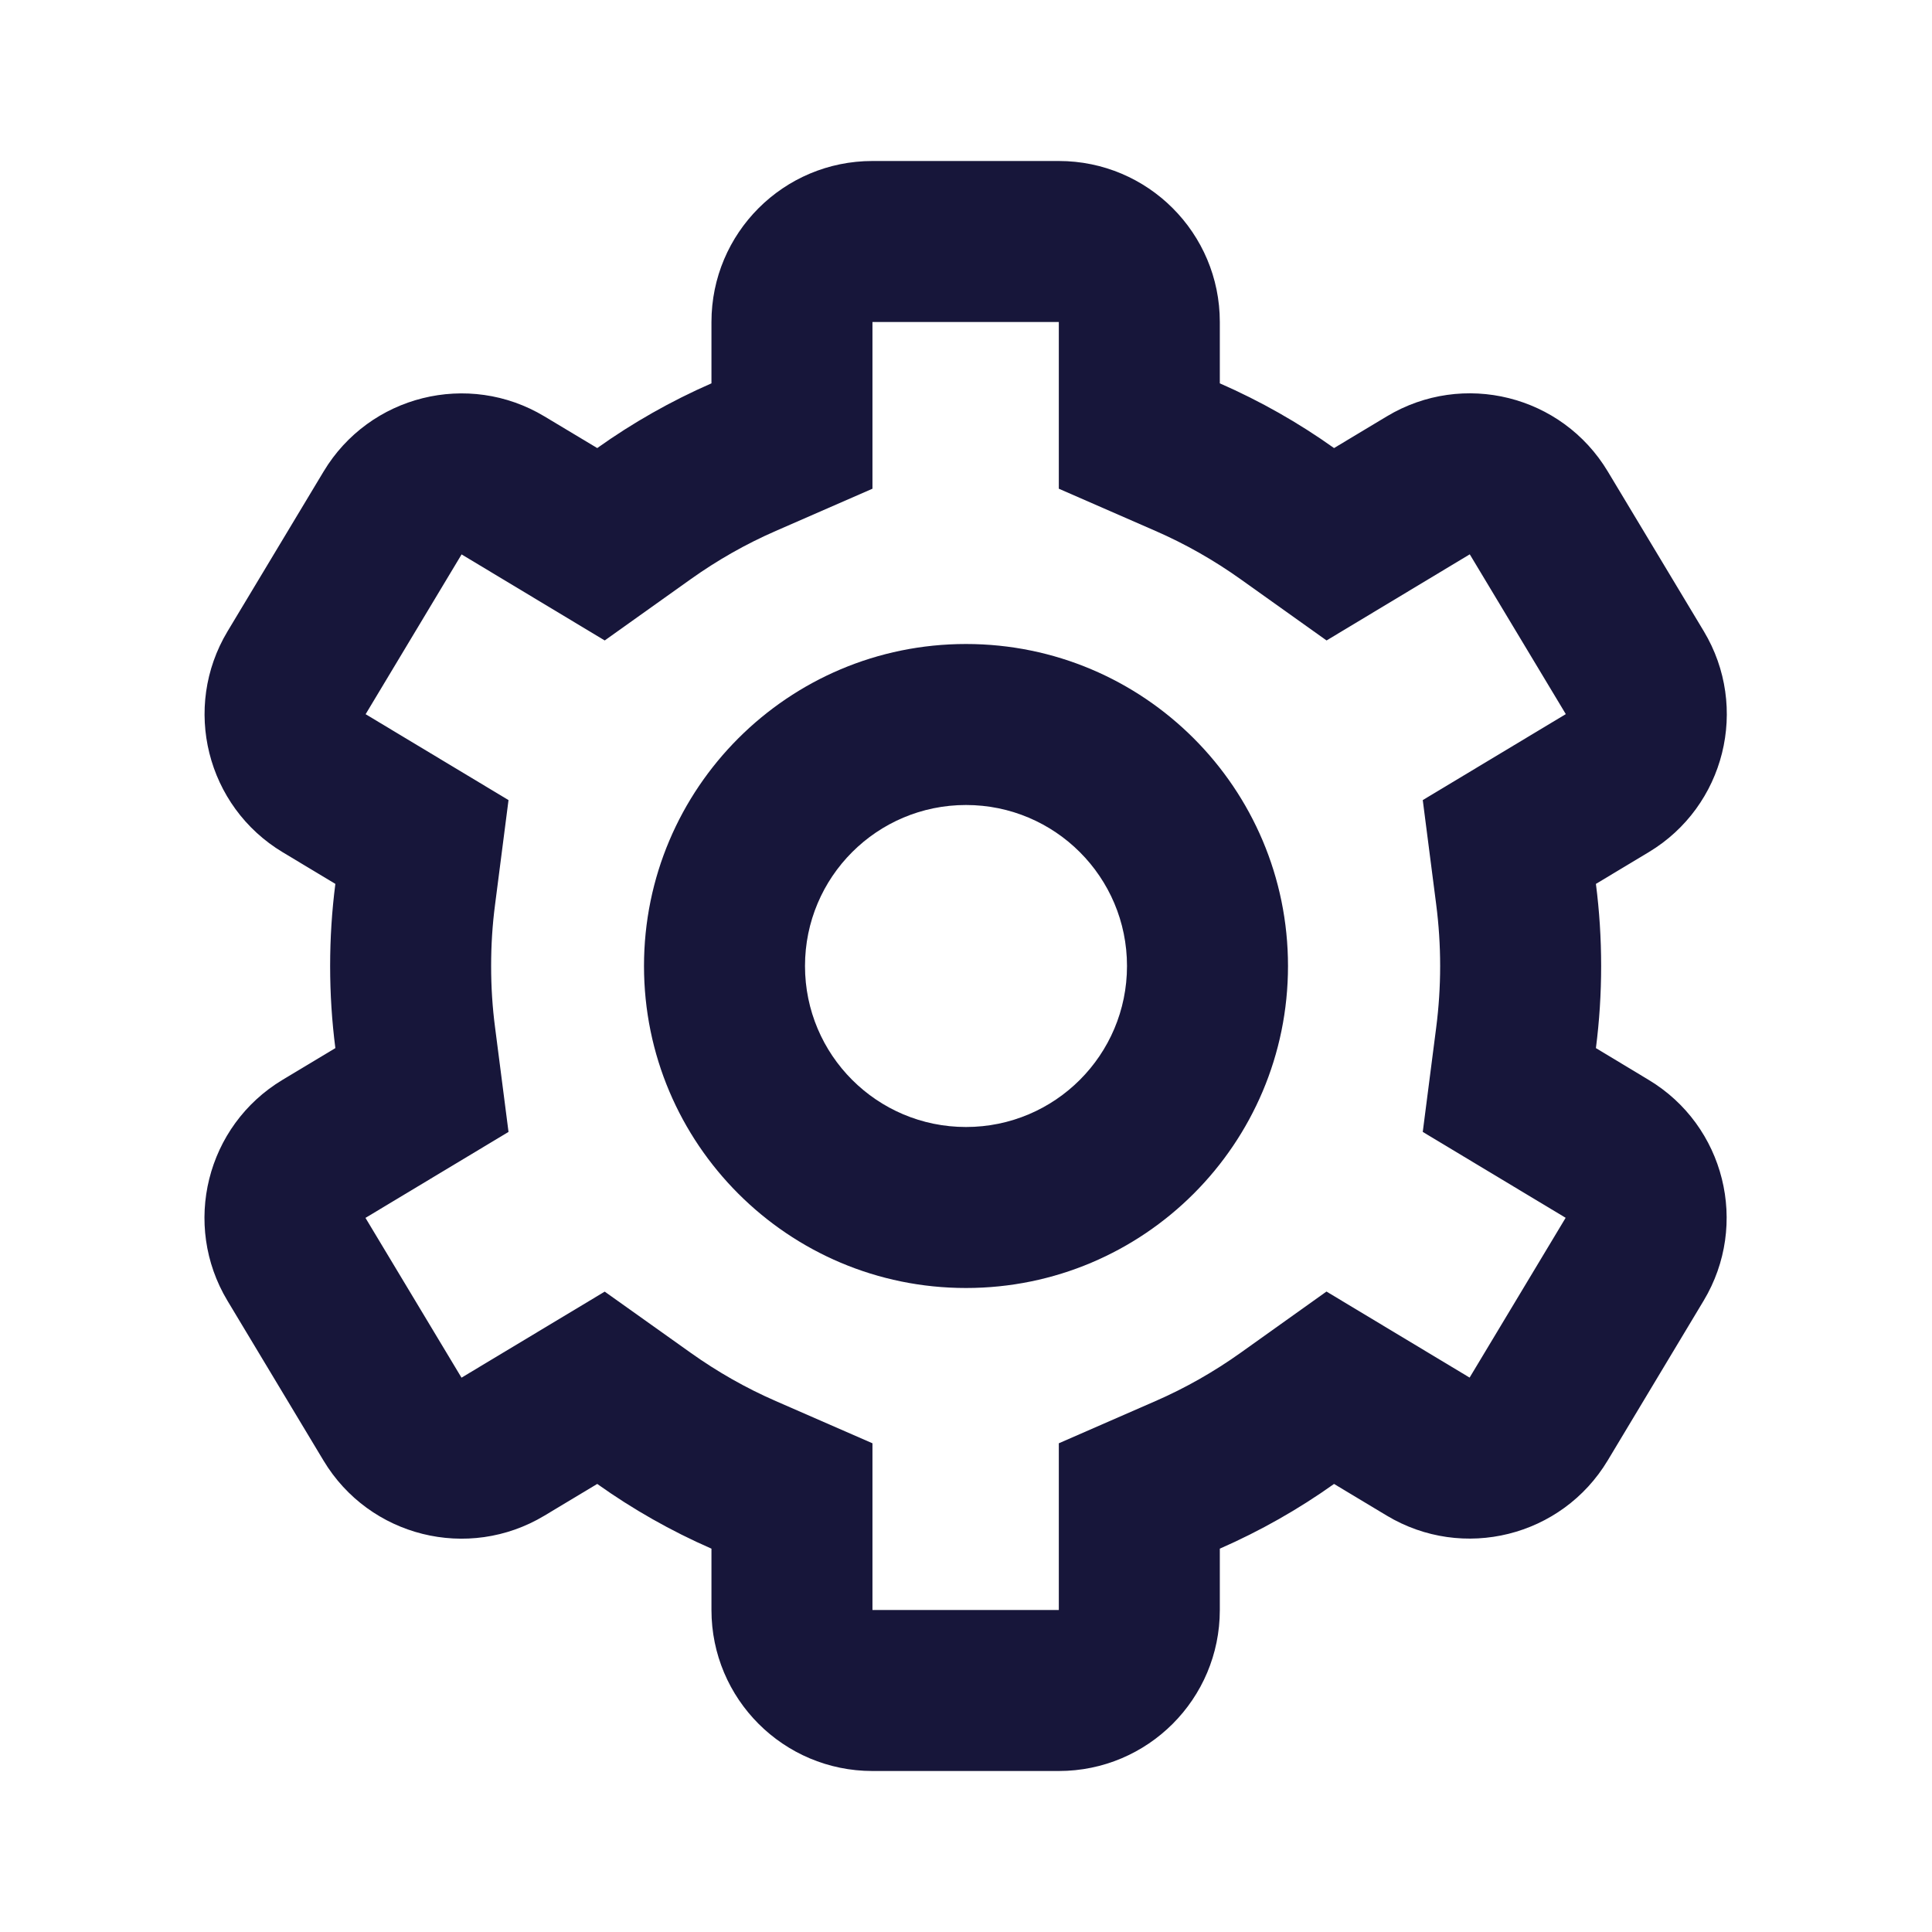 <svg width="24" height="24" viewBox="0 0 24 24" fill="none" xmlns="http://www.w3.org/2000/svg">
<path fill-rule="evenodd" clip-rule="evenodd" d="M16 12C16 14.209 14.209 16 12 16C9.791 16 8 14.209 8 12C8 9.791 9.791 8 12 8C14.209 8 16 9.791 16 12ZM14 12C14 13.105 13.105 14 12 14C10.895 14 10 13.105 10 12C10 10.895 10.895 10 12 10C13.105 10 14 10.895 14 12Z" fill="#17163A"/>
<path fill-rule="evenodd" clip-rule="evenodd" d="M3.51 13.414L4.166 13.02C4.123 12.686 4.101 12.346 4.101 12C4.101 11.654 4.123 11.314 4.166 10.98L3.512 10.587C2.565 10.018 2.258 8.789 2.827 7.842L4.02 5.857C4.589 4.91 5.818 4.604 6.764 5.173L7.419 5.566C7.86 5.252 8.335 4.982 8.838 4.762V4C8.838 2.895 9.733 2 10.838 2H13.153C14.258 2 15.153 2.895 15.153 4V4.762C15.656 4.982 16.131 5.252 16.572 5.566L17.228 5.172C18.175 4.603 19.403 4.909 19.972 5.856L21.165 7.841C21.734 8.788 21.428 10.017 20.481 10.586L19.825 10.98C19.868 11.314 19.89 11.654 19.89 12C19.89 12.346 19.868 12.686 19.825 13.02L20.479 13.414C21.426 13.982 21.732 15.211 21.163 16.158L19.971 18.143C19.402 19.09 18.173 19.396 17.226 18.827L16.572 18.434C16.131 18.748 15.655 19.018 15.153 19.238V20C15.153 21.105 14.258 22 13.153 22H10.838C9.733 22 8.838 21.105 8.838 20V19.238C8.335 19.018 7.86 18.748 7.419 18.434L6.763 18.828C5.816 19.397 4.588 19.091 4.019 18.144L2.826 16.159C2.257 15.212 2.563 13.983 3.51 13.414ZM9.638 6.595L10.838 6.071V4L13.153 4V6.071L14.353 6.595C14.727 6.758 15.081 6.96 15.411 7.195L16.479 7.956L18.258 6.886L19.451 8.871L17.674 9.939L17.841 11.236C17.873 11.485 17.89 11.74 17.89 12C17.89 12.26 17.873 12.515 17.841 12.764L17.674 14.061L19.449 15.128L18.256 17.113L16.478 16.044L15.411 16.805C15.081 17.04 14.727 17.242 14.353 17.405L13.153 17.929V20H10.838V17.929L9.638 17.405C9.264 17.242 8.91 17.04 8.58 16.805L7.512 16.045L5.733 17.114L4.54 15.129L6.317 14.061L6.15 12.764C6.117 12.515 6.101 12.26 6.101 12C6.101 11.74 6.117 11.485 6.15 11.236L6.317 9.939L4.542 8.872L5.734 6.887L7.512 7.956L8.58 7.195C8.91 6.96 9.264 6.758 9.638 6.595Z" fill="#17163A"/>
</svg>
